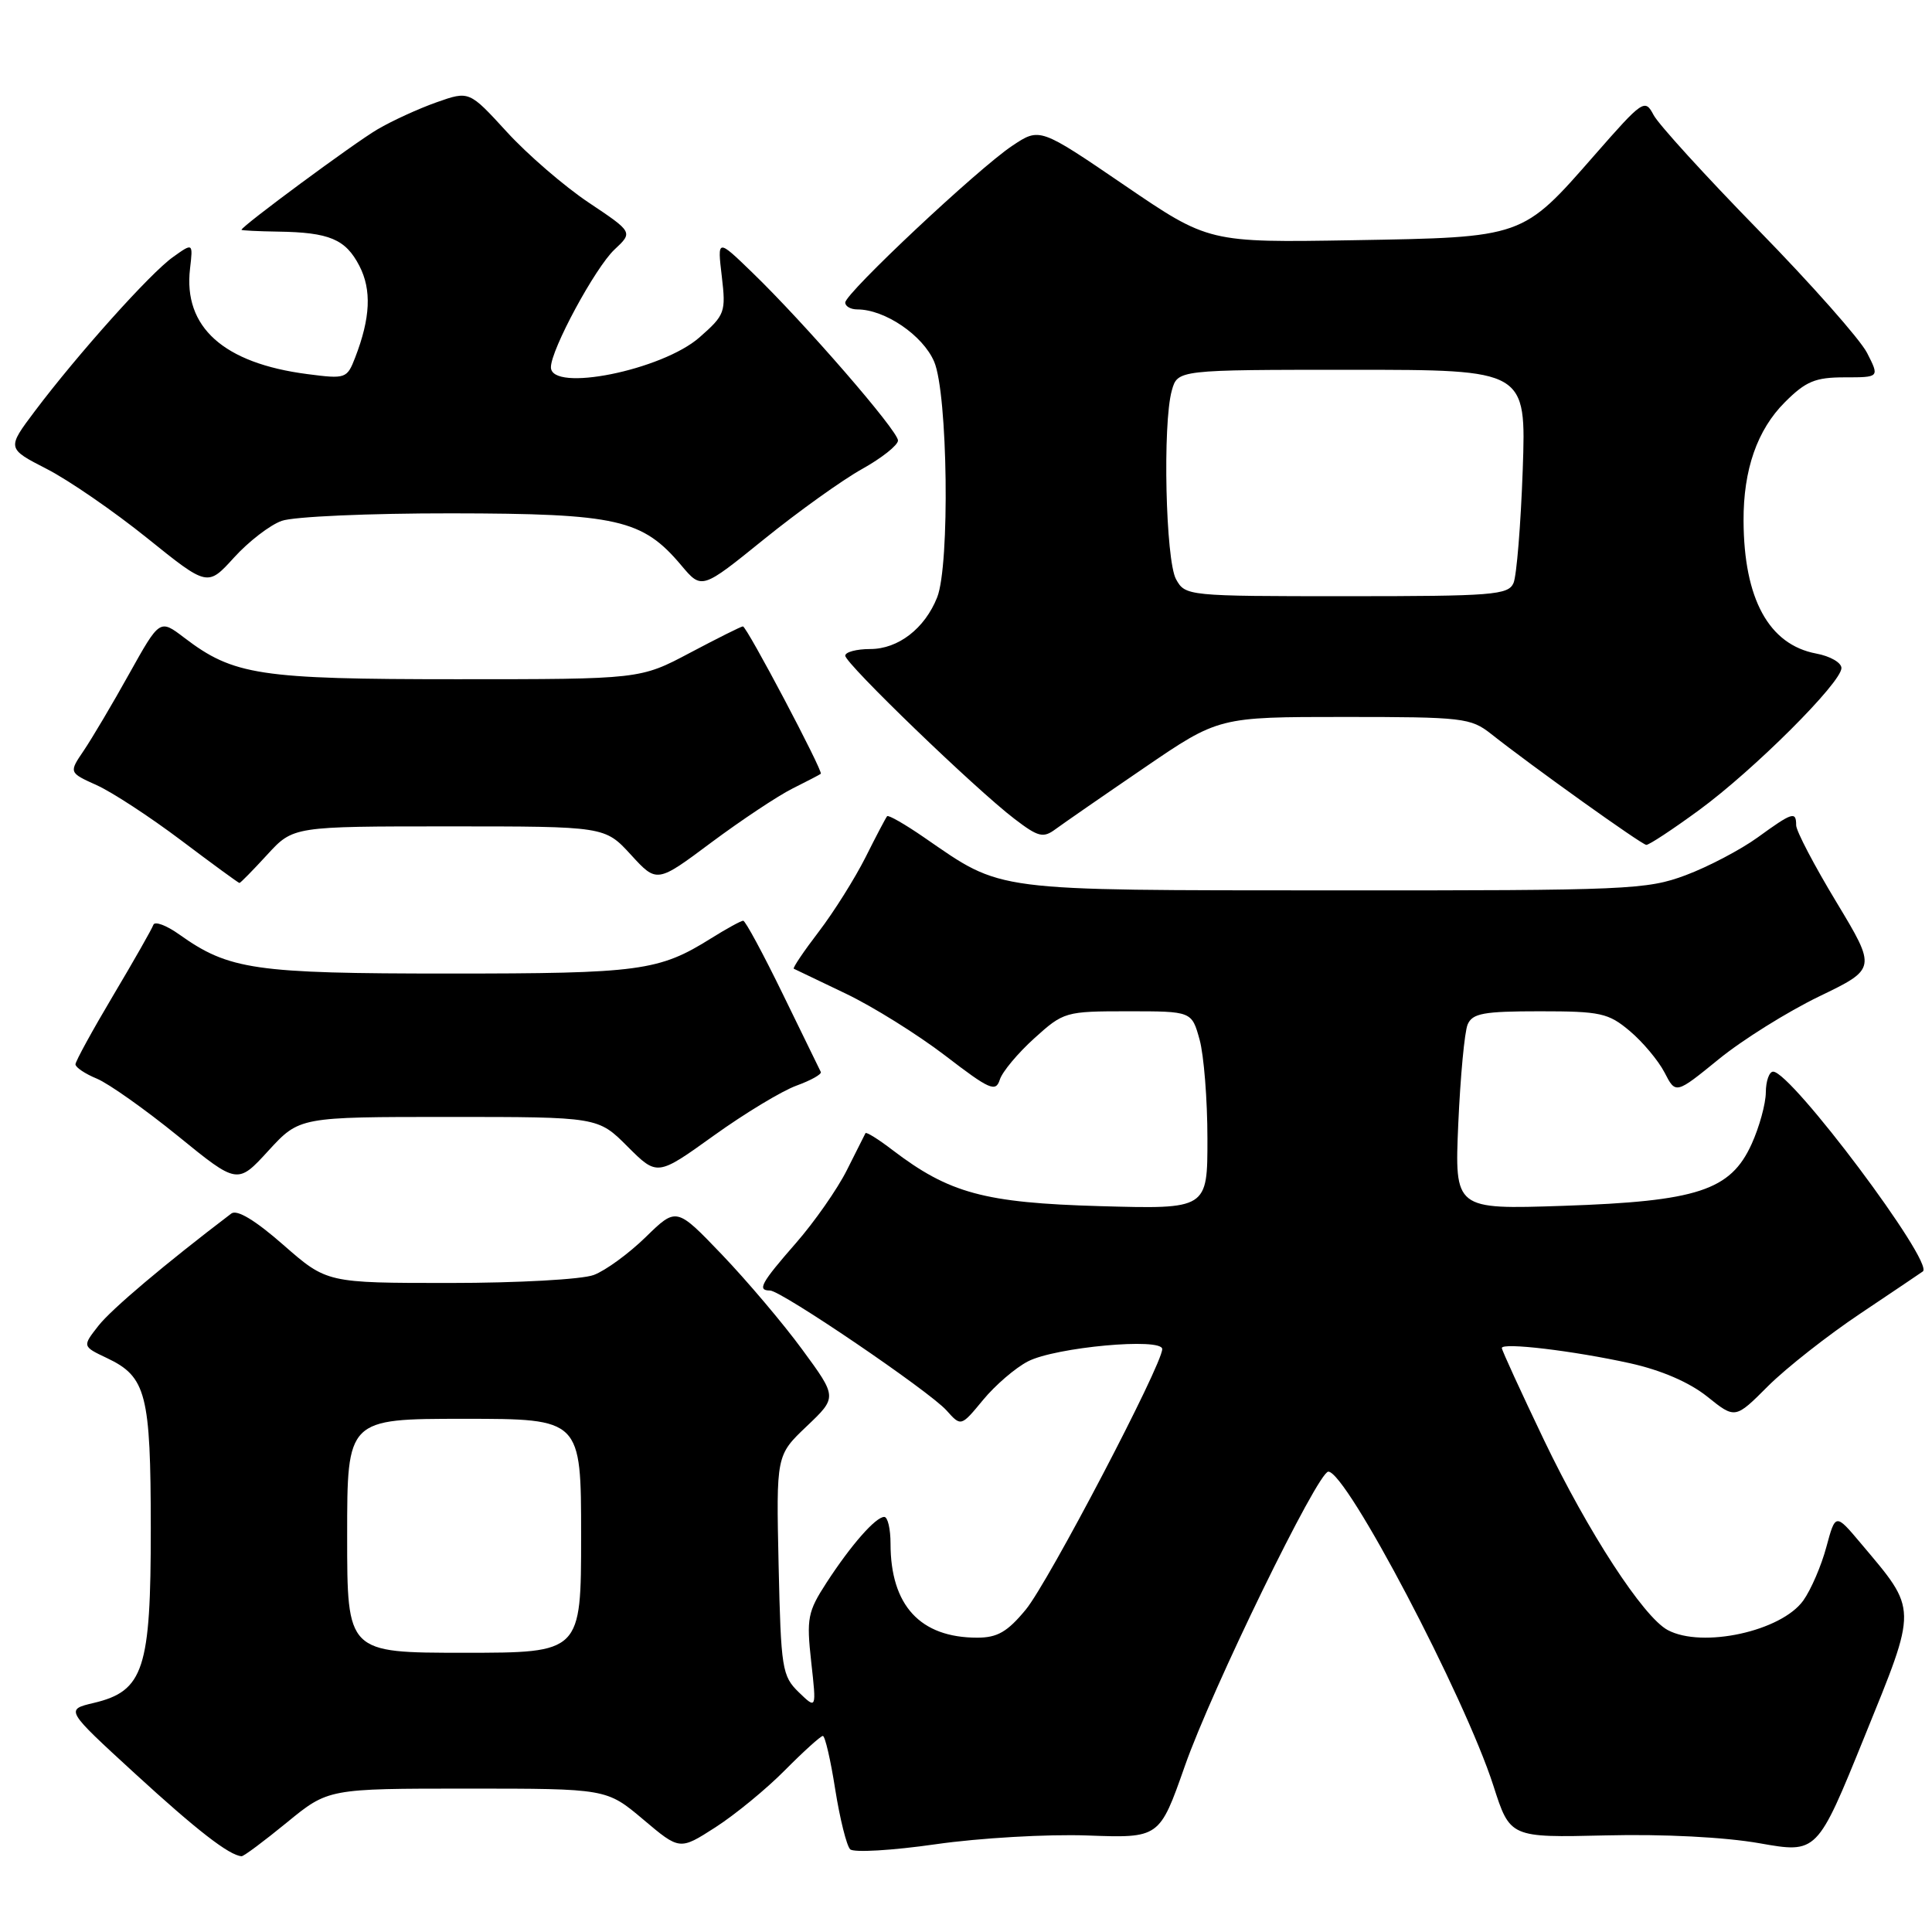 <?xml version="1.0" encoding="UTF-8" standalone="no"?>
<!DOCTYPE svg PUBLIC "-//W3C//DTD SVG 1.1//EN" "http://www.w3.org/Graphics/SVG/1.1/DTD/svg11.dtd" >
<svg xmlns="http://www.w3.org/2000/svg" xmlns:xlink="http://www.w3.org/1999/xlink" version="1.1" viewBox="0 0 256 256">
 <g >
 <path fill="currentColor"
d=" M 38.00 241.50 C 43.49 237.00 43.49 237.00 61.93 237.00 C 80.37 237.00 80.37 237.00 85.22 241.08 C 90.06 245.17 90.06 245.17 94.78 242.14 C 97.38 240.47 101.53 237.07 104.00 234.57 C 106.47 232.08 108.74 230.03 109.03 230.02 C 109.32 230.01 110.06 233.19 110.67 237.10 C 111.29 241.00 112.18 244.57 112.65 245.04 C 113.12 245.50 118.22 245.20 124.00 244.37 C 129.79 243.54 138.80 243.02 144.07 243.21 C 153.64 243.56 153.64 243.56 156.99 234.03 C 160.55 223.85 174.62 195.00 176.01 195.00 C 178.42 195.00 194.07 224.78 197.88 236.61 C 200.09 243.50 200.09 243.50 212.79 243.20 C 220.43 243.01 228.55 243.43 233.14 244.24 C 240.78 245.59 240.78 245.59 247.04 230.16 C 254.12 212.72 254.14 213.49 246.57 204.50 C 243.21 200.51 243.21 200.51 242.00 204.99 C 241.34 207.46 239.97 210.64 238.95 212.07 C 236.04 216.15 225.56 218.44 220.98 215.99 C 217.75 214.26 210.44 203.03 204.59 190.82 C 201.52 184.40 199.00 178.91 199.00 178.62 C 199.00 177.85 208.47 178.98 216.00 180.64 C 220.14 181.56 223.84 183.16 226.21 185.05 C 229.92 188.03 229.92 188.03 234.28 183.66 C 236.69 181.26 242.22 176.91 246.58 174.00 C 250.93 171.08 254.63 168.60 254.79 168.47 C 256.31 167.30 237.35 142.00 234.95 142.00 C 234.43 142.00 233.99 143.24 233.98 144.75 C 233.97 146.26 233.12 149.34 232.10 151.59 C 229.30 157.75 224.92 159.18 207.12 159.78 C 192.74 160.26 192.74 160.26 193.23 148.88 C 193.51 142.62 194.06 136.71 194.47 135.75 C 195.10 134.27 196.58 134.00 204.03 134.00 C 212.08 134.00 213.12 134.23 215.96 136.62 C 217.67 138.06 219.74 140.53 220.56 142.11 C 222.04 144.99 222.04 144.99 227.73 140.36 C 230.85 137.81 236.84 134.07 241.03 132.04 C 248.65 128.36 248.65 128.36 243.33 119.53 C 240.40 114.68 238.00 110.10 238.00 109.35 C 238.00 107.46 237.52 107.61 232.89 110.97 C 230.63 112.60 226.35 114.85 223.36 115.97 C 218.21 117.89 215.73 118.00 176.71 117.98 C 131.00 117.95 132.98 118.21 122.43 110.95 C 119.92 109.22 117.72 107.96 117.55 108.15 C 117.38 108.34 116.09 110.79 114.69 113.59 C 113.28 116.39 110.50 120.82 108.50 123.44 C 106.50 126.05 105.01 128.27 105.18 128.36 C 105.36 128.45 108.45 129.93 112.05 131.65 C 115.65 133.37 121.58 137.07 125.24 139.87 C 131.15 144.41 131.94 144.75 132.48 143.06 C 132.81 142.01 134.87 139.55 137.05 137.58 C 140.93 134.07 141.17 134.00 149.46 134.00 C 157.91 134.00 157.91 134.00 158.95 137.75 C 159.52 139.81 159.99 145.71 159.99 150.86 C 160.00 160.22 160.00 160.22 145.75 159.82 C 130.42 159.38 125.78 158.12 118.24 152.37 C 116.39 150.95 114.79 149.96 114.68 150.15 C 114.58 150.34 113.47 152.55 112.21 155.06 C 110.95 157.57 107.91 161.92 105.46 164.72 C 100.83 170.02 100.29 171.00 102.03 171.00 C 103.51 171.00 123.13 184.33 125.42 186.89 C 127.34 189.04 127.34 189.04 130.26 185.50 C 131.87 183.55 134.54 181.25 136.21 180.39 C 139.85 178.51 154.00 177.21 154.00 178.76 C 154.00 180.84 138.93 209.63 135.93 213.27 C 133.49 216.23 132.16 217.00 129.49 217.00 C 121.93 217.00 118.00 212.73 118.00 204.53 C 118.00 202.59 117.63 201.00 117.17 201.00 C 116.03 201.00 112.77 204.71 109.52 209.71 C 107.02 213.57 106.85 214.43 107.49 220.21 C 108.19 226.50 108.19 226.50 105.84 224.23 C 103.63 222.08 103.48 221.13 103.17 207.39 C 102.85 192.83 102.85 192.83 106.89 188.99 C 110.94 185.14 110.94 185.14 106.30 178.82 C 103.75 175.34 98.95 169.68 95.64 166.22 C 89.63 159.95 89.63 159.95 85.57 163.91 C 83.33 166.10 80.23 168.36 78.68 168.94 C 77.13 169.53 68.60 170.00 59.59 170.00 C 43.31 170.00 43.31 170.00 37.55 164.96 C 33.81 161.68 31.40 160.23 30.65 160.80 C 21.84 167.50 14.79 173.45 13.05 175.66 C 10.90 178.40 10.90 178.40 14.17 179.95 C 19.38 182.42 19.97 184.70 19.98 202.50 C 19.99 221.18 19.05 224.08 12.41 225.65 C 8.65 226.54 8.65 226.54 17.90 235.02 C 26.08 242.52 30.37 245.85 32.01 245.96 C 32.29 245.98 34.98 243.97 38.00 241.50 Z  M 59.46 148.00 C 79.24 148.00 79.24 148.00 83.16 151.93 C 87.09 155.85 87.09 155.85 94.57 150.48 C 98.69 147.52 103.63 144.54 105.54 143.85 C 107.46 143.15 108.91 142.34 108.76 142.04 C 108.61 141.74 106.35 137.11 103.74 131.75 C 101.13 126.39 98.76 122.00 98.48 122.00 C 98.19 122.00 96.28 123.05 94.23 124.33 C 87.30 128.67 84.82 129.00 59.48 129.00 C 33.70 129.00 30.34 128.51 23.75 123.82 C 22.04 122.60 20.49 122.03 20.32 122.55 C 20.14 123.07 17.75 127.28 15.00 131.90 C 12.25 136.53 10.00 140.63 10.00 141.03 C 10.00 141.43 11.28 142.29 12.84 142.93 C 14.40 143.58 19.23 147.00 23.58 150.53 C 31.47 156.95 31.47 156.95 35.57 152.47 C 39.68 148.00 39.68 148.00 59.46 148.00 Z  M 35.41 113.25 C 38.85 109.50 38.85 109.50 59.50 109.50 C 80.15 109.50 80.15 109.50 83.60 113.26 C 87.04 117.02 87.04 117.02 94.27 111.62 C 98.25 108.66 103.08 105.45 105.00 104.49 C 106.92 103.53 108.62 102.65 108.76 102.53 C 109.11 102.24 98.95 83.00 98.44 83.00 C 98.21 83.00 95.06 84.58 91.43 86.50 C 84.83 90.00 84.83 90.00 60.54 90.00 C 34.35 90.00 30.94 89.48 24.40 84.49 C 21.17 82.03 21.17 82.03 17.13 89.26 C 14.92 93.24 12.20 97.82 11.11 99.44 C 9.12 102.37 9.12 102.37 12.81 104.04 C 14.84 104.95 19.87 108.24 24.00 111.35 C 28.12 114.46 31.60 117.00 31.73 117.00 C 31.86 117.00 33.52 115.31 35.41 113.25 Z  M 225.14 107.34 C 232.40 102.02 244.00 90.45 244.00 88.52 C 244.00 87.80 242.50 86.94 240.66 86.60 C 234.38 85.42 231.07 79.36 231.03 69.00 C 231.00 62.23 232.84 56.96 236.50 53.30 C 239.28 50.52 240.53 50.00 244.43 50.00 C 249.05 50.00 249.05 50.00 247.39 46.75 C 246.47 44.96 240.00 37.65 233.01 30.50 C 226.02 23.35 219.76 16.48 219.11 15.24 C 217.96 13.06 217.71 13.22 211.29 20.55 C 201.67 31.54 201.96 31.44 179.33 31.83 C 160.15 32.15 160.15 32.15 148.96 24.52 C 137.77 16.89 137.77 16.89 134.14 19.31 C 129.61 22.32 112.00 38.86 112.00 40.09 C 112.00 40.59 112.72 41.00 113.60 41.00 C 117.25 41.00 122.28 44.42 123.78 47.92 C 125.59 52.15 125.88 74.86 124.18 79.15 C 122.54 83.28 119.02 86.00 115.31 86.00 C 113.49 86.00 112.00 86.40 112.00 86.88 C 112.00 87.92 129.26 104.57 134.43 108.51 C 137.57 110.91 138.23 111.08 139.86 109.87 C 140.88 109.12 146.16 105.46 151.60 101.75 C 161.48 95.00 161.48 95.00 178.11 95.00 C 193.84 95.00 194.88 95.12 197.58 97.25 C 202.99 101.53 217.50 111.90 218.14 111.95 C 218.49 111.98 221.64 109.90 225.14 107.34 Z  M 37.32 69.02 C 38.87 68.45 48.94 68.01 59.82 68.02 C 81.82 68.05 85.13 68.80 90.28 74.92 C 92.98 78.13 92.98 78.13 101.24 71.45 C 105.78 67.78 111.63 63.59 114.24 62.14 C 116.84 60.69 118.98 58.99 118.99 58.37 C 119.00 57.09 106.57 42.76 99.64 36.07 C 95.05 31.63 95.05 31.63 95.64 36.61 C 96.20 41.37 96.07 41.73 92.69 44.70 C 87.73 49.06 73.00 52.02 73.00 48.66 C 73.00 46.33 78.86 35.48 81.42 33.07 C 83.88 30.77 83.88 30.77 78.00 26.84 C 74.77 24.68 69.89 20.47 67.15 17.47 C 62.17 12.03 62.17 12.03 57.86 13.55 C 55.48 14.39 51.96 16.00 50.02 17.14 C 46.96 18.93 32.00 29.98 32.00 30.45 C 32.00 30.54 34.18 30.65 36.84 30.69 C 43.65 30.79 45.79 31.69 47.62 35.23 C 49.26 38.41 49.09 42.13 47.06 47.38 C 45.98 50.17 45.81 50.23 40.73 49.57 C 29.61 48.13 24.27 43.34 25.18 35.60 C 25.58 32.16 25.58 32.16 22.91 34.07 C 19.91 36.20 10.31 46.92 4.63 54.46 C 0.90 59.42 0.90 59.42 6.20 62.14 C 9.11 63.63 15.10 67.76 19.50 71.30 C 27.50 77.74 27.50 77.74 31.00 73.89 C 32.92 71.77 35.77 69.57 37.32 69.02 Z  M 46.00 203.50 C 46.00 188.00 46.00 188.00 61.50 188.00 C 77.00 188.00 77.00 188.00 77.00 203.50 C 77.00 219.00 77.00 219.00 61.50 219.00 C 46.00 219.00 46.00 219.00 46.00 203.50 Z  M 155.83 76.75 C 154.45 74.23 154.04 56.15 155.27 51.75 C 156.04 49.00 156.04 49.00 179.13 49.00 C 202.23 49.00 202.23 49.00 201.77 62.25 C 201.51 69.54 200.96 76.29 200.55 77.25 C 199.86 78.84 197.81 79.00 178.43 79.00 C 157.31 79.00 157.06 78.97 155.83 76.75 Z "/>
</g>
</svg>
